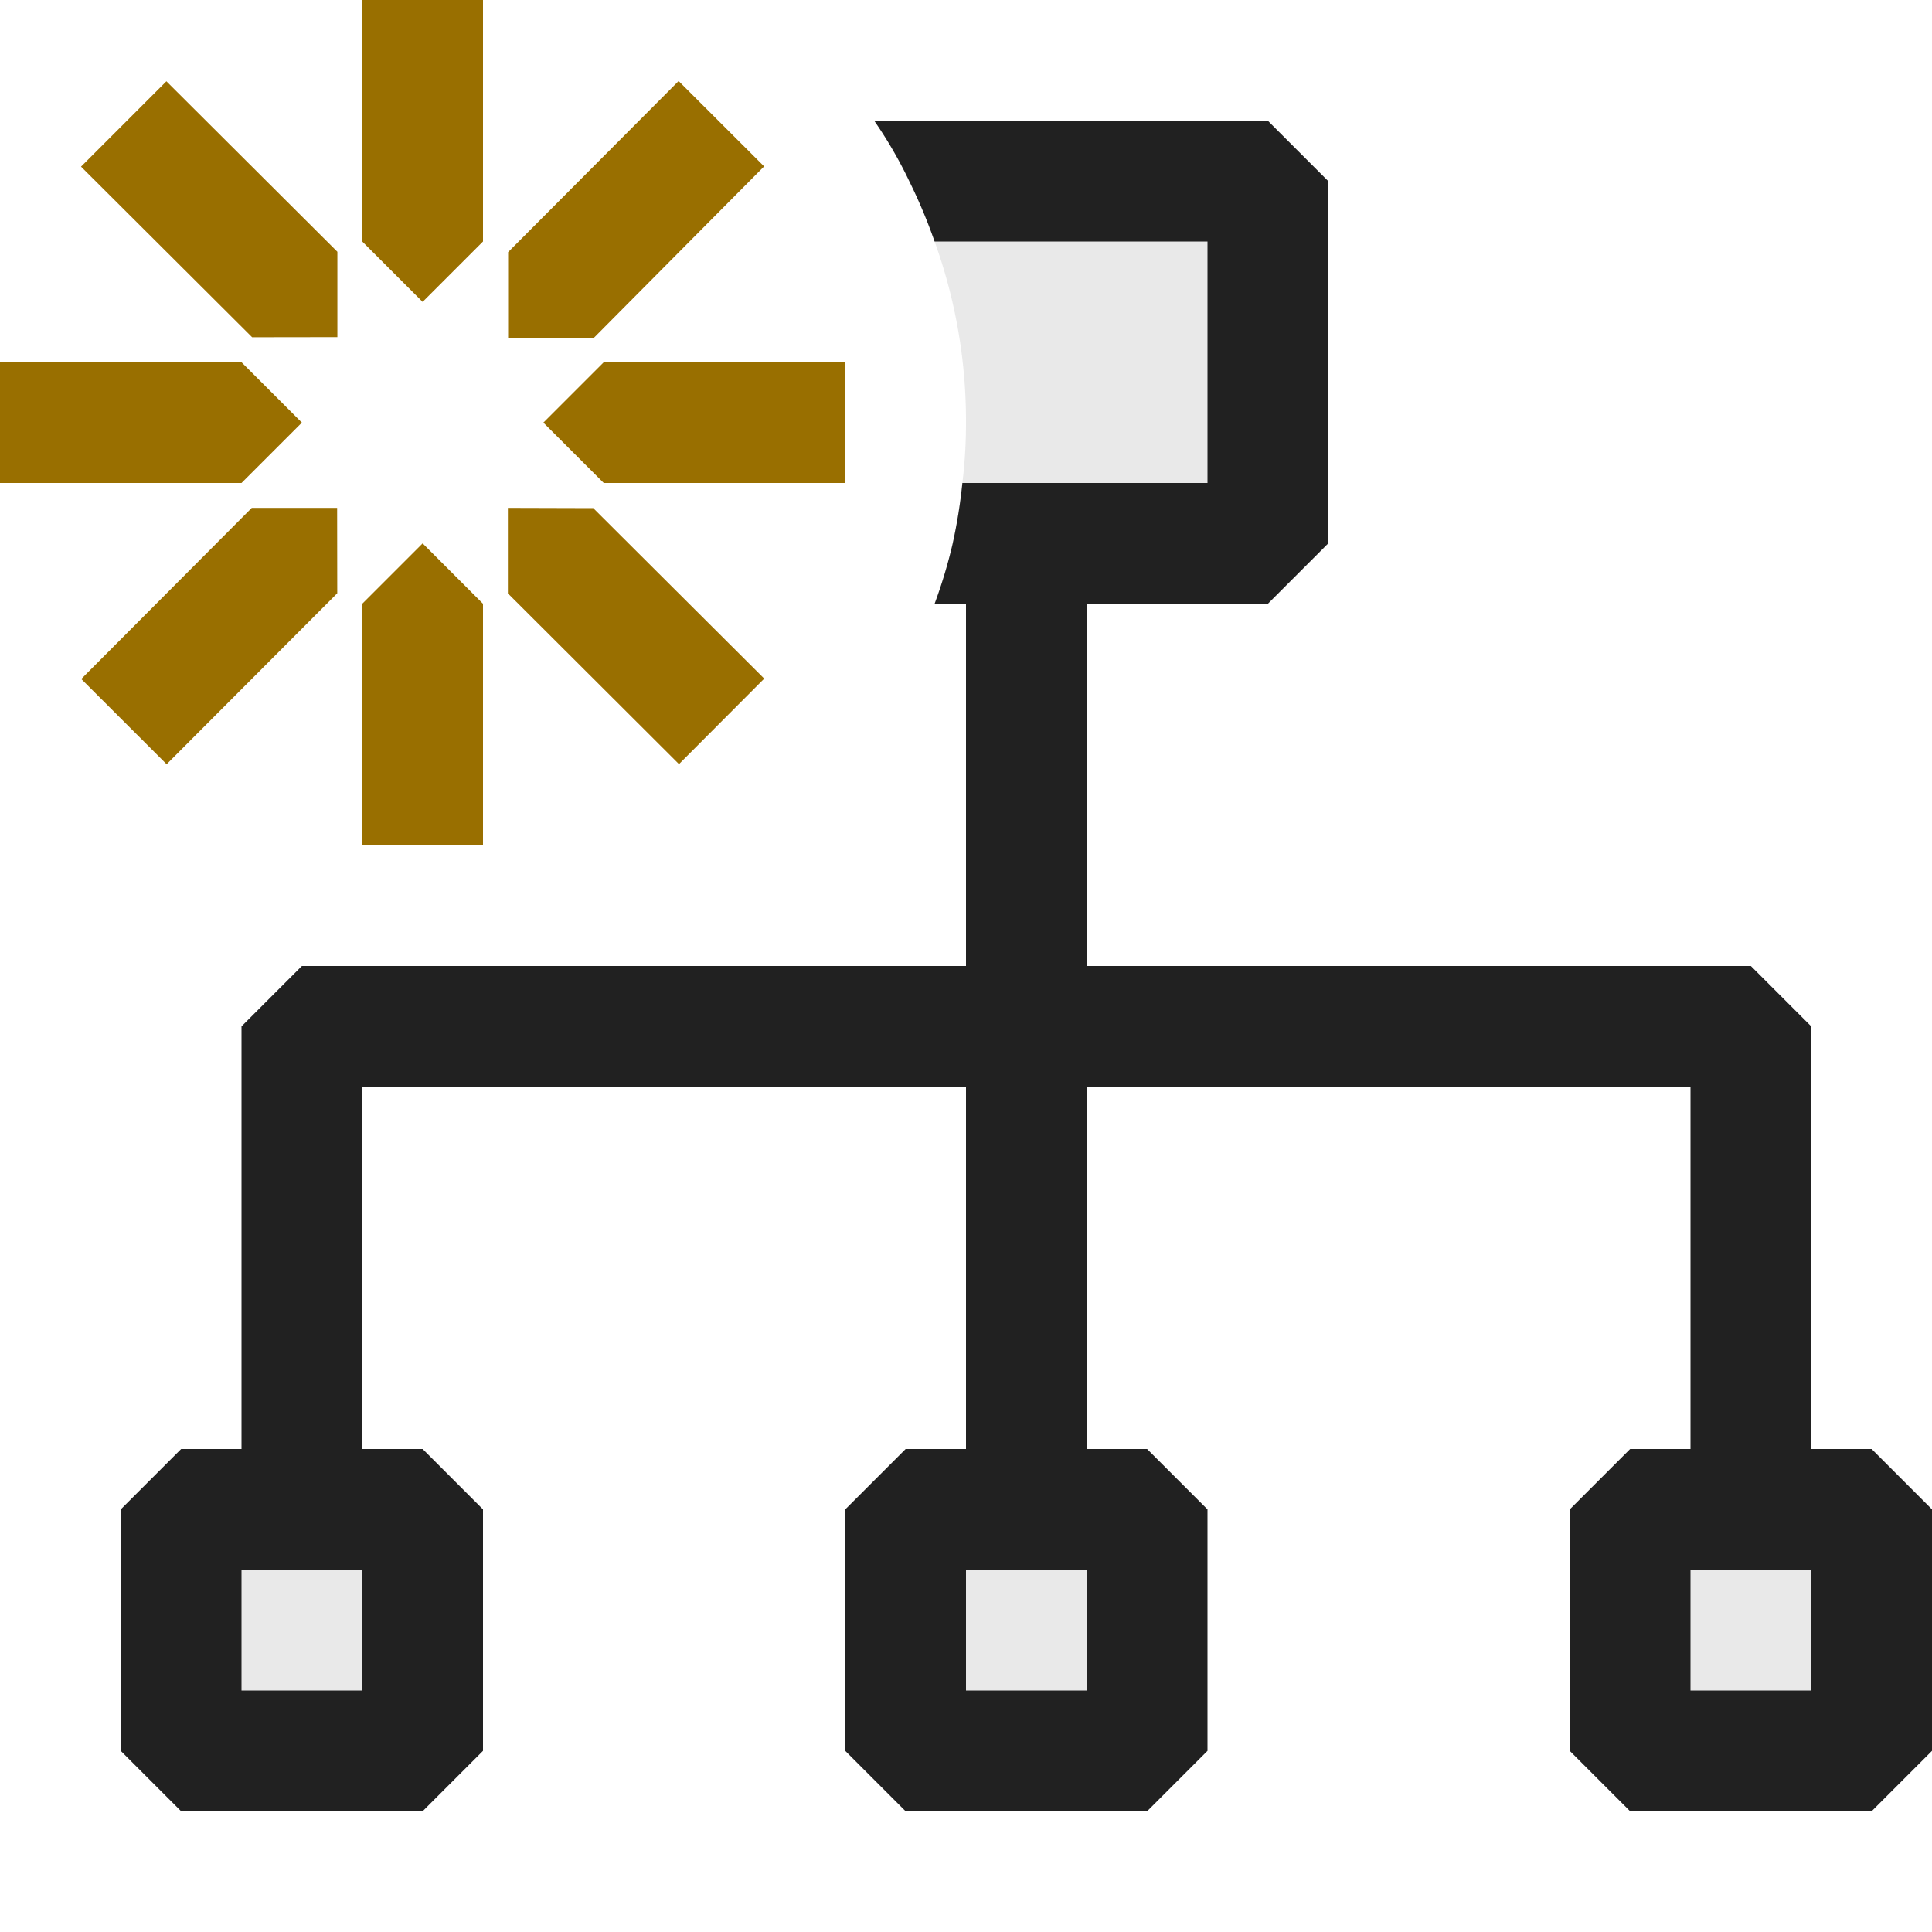 <svg xmlns="http://www.w3.org/2000/svg" viewBox="0 0 16 16">
  <defs>
    <style>.canvas{fill: none; opacity: 0;}.light-defaultgrey-10{fill: #212121; opacity: 0.1;}.light-defaultgrey{fill: #212121; opacity: 1;}.light-yellow{fill: #996f00; opacity: 1;}</style>
  </defs>
  <title>IconLightNewDiagram</title>
  <g id="canvas" class="canvas">
    <path class="canvas" d="M16,16H0V0H16Z" />
  </g>
  <g id="level-1">
    <path class="light-defaultgrey-10" d="M1.5,12.5h2v2h-2Zm6,2h2v-2h-2ZM7.74,2A4.379,4.379,0,0,1,8,3.5a4.07,4.07,0,0,1-.03.5,4.331,4.331,0,0,1-.08.5H10.5v-3H7.53A4.4,4.4,0,0,1,7.74,2ZM13.5,12.5v2h2v-2Z" />
    <path class="light-defaultgrey" d="M15.5,12H15V8.5L14.5,8H9V5h1.5l.5-.5v-3L10.5,1H7.24a3.6,3.6,0,0,1,.29.5,4.4,4.4,0,0,1,.21.5H10V4H7.97a4.331,4.331,0,0,1-.08.5,4.127,4.127,0,0,1-.15.5H8V8H2.5L2,8.5V12H1.5l-.5.5v2l.5.5h2l.5-.5v-2L3.5,12H3V9H8v3H7.5l-.5.5v2l.5.5h2l.5-.5v-2L9.5,12H9V9h5v3h-.5l-.5.5v2l.5.5h2l.5-.5v-2ZM3,14H2V13H3Zm6,0H8V13H9Zm6,0H14V13h1Z" />
    <path class="light-yellow" d="M3,2,3,0H4L4,2l-.5.5Zm.5,2.5L3,5V7H4V5Zm1-1L5,4,7,4V3L5,3Zm-2,0L2,3,0,3V4L2,4Zm1.708-.7h.708L6.328,1.378,5.62.671,4.208,2.088ZM2.792,4.206H2.085L.673,5.623l.707.706L2.793,4.913Zm1.414,0v.708L5.623,6.328l.706-.708L4.913,4.208ZM2.794,2.792V2.085L1.378.673.671,1.38,2.088,2.793Z" />
  </g>
</svg>

